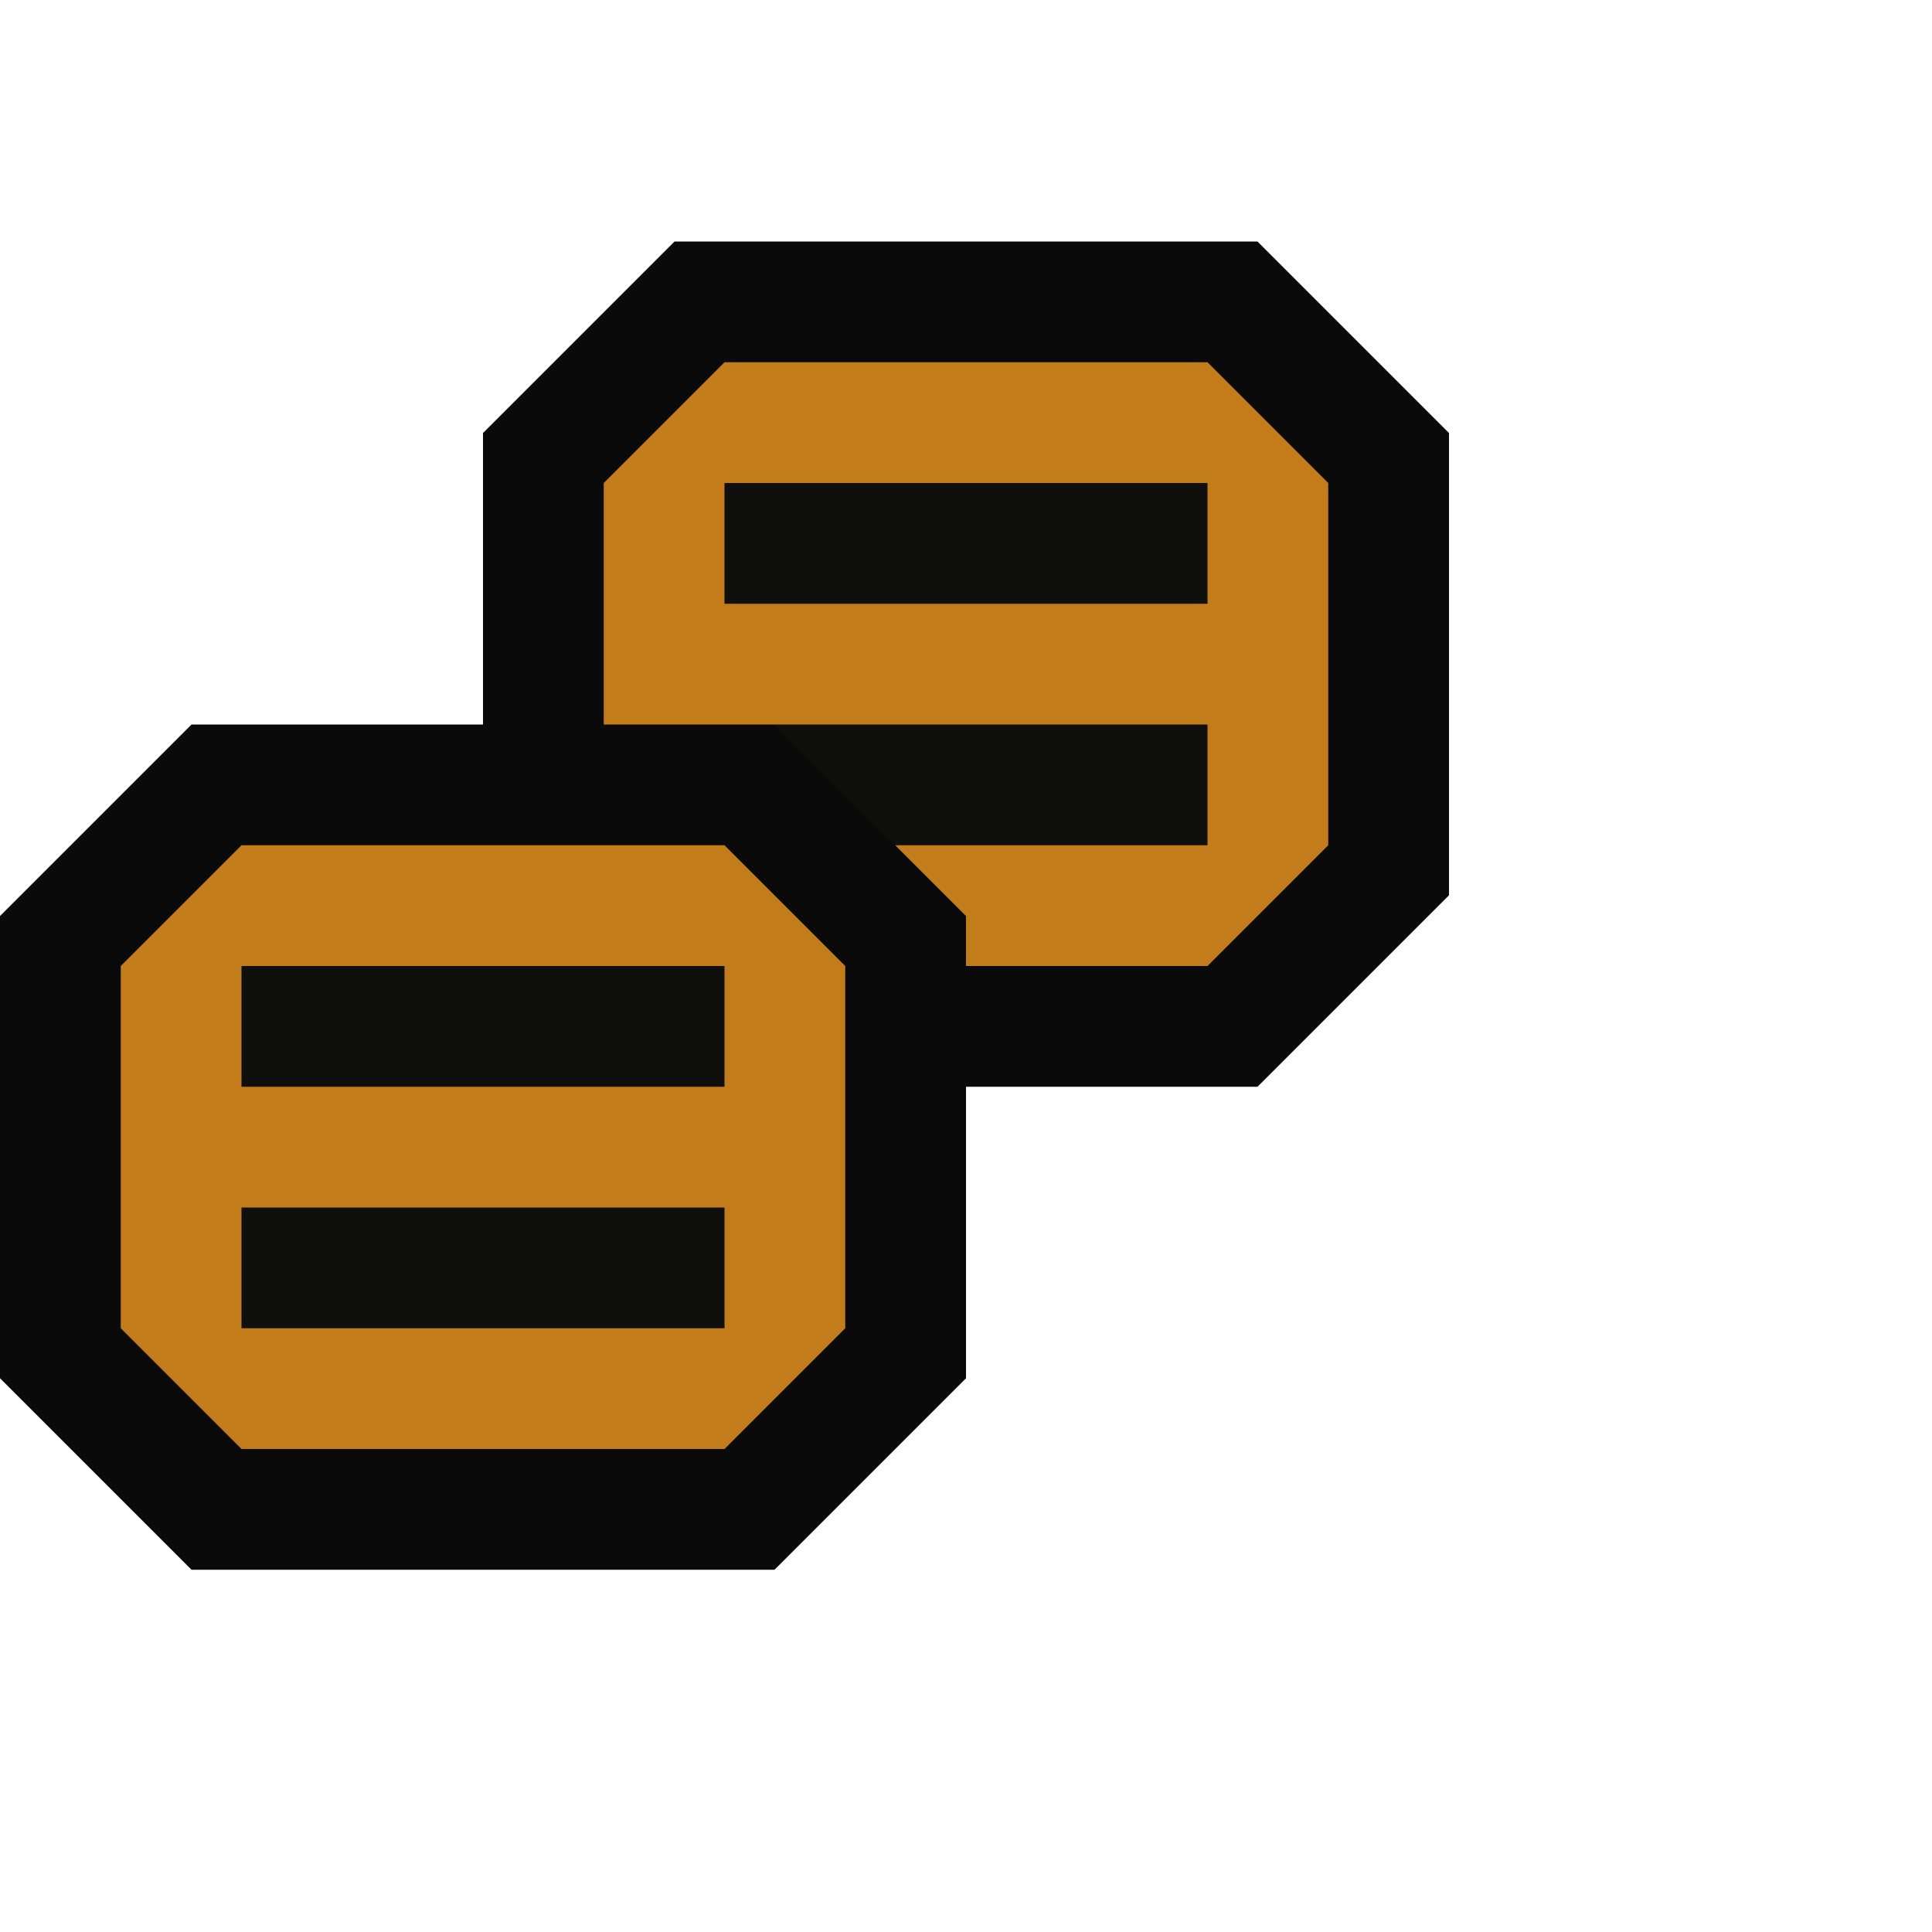 <svg xmlns="http://www.w3.org/2000/svg" viewBox="0 0 16 16"><style>.icon-canvas-transparent{opacity:0;fill:#0A0A0A}.icon-vs-out{fill:#0A0A0A}.icon-vs-fg{fill:#0F100E}.icon-vs-action-orange{fill:#c27d1a}</style><path class="icon-canvas-transparent" d="M16 16H0V0h16v16z" id="canvas"/><path class="icon-vs-out" d="M12 3.586v3.828L10.414 9H8v2.414L6.414 13H1.586L0 11.414V7.586L1.586 6H4V3.586L5.586 2h4.828L12 3.586z" id="outline"/><path class="icon-vs-fg" d="M10 6v1H7.414l-1-1H10zm0-2H6v1h4V4zm-4 6H2v1h4v-1zm0-2H2v1h4V8z" id="iconFg"/><g id="iconBg"><path class="icon-vs-action-orange" d="M6 7H2L1 8v3l1 1h4l1-1V8L6 7zm0 4H2v-1h4v1zm0-2H2V8h4v1zm4-6H6L5 4v2h5v1H7.414L8 7.586V8h2l1-1V4l-1-1zm0 2H6V4h4v1z"/></g></svg>
